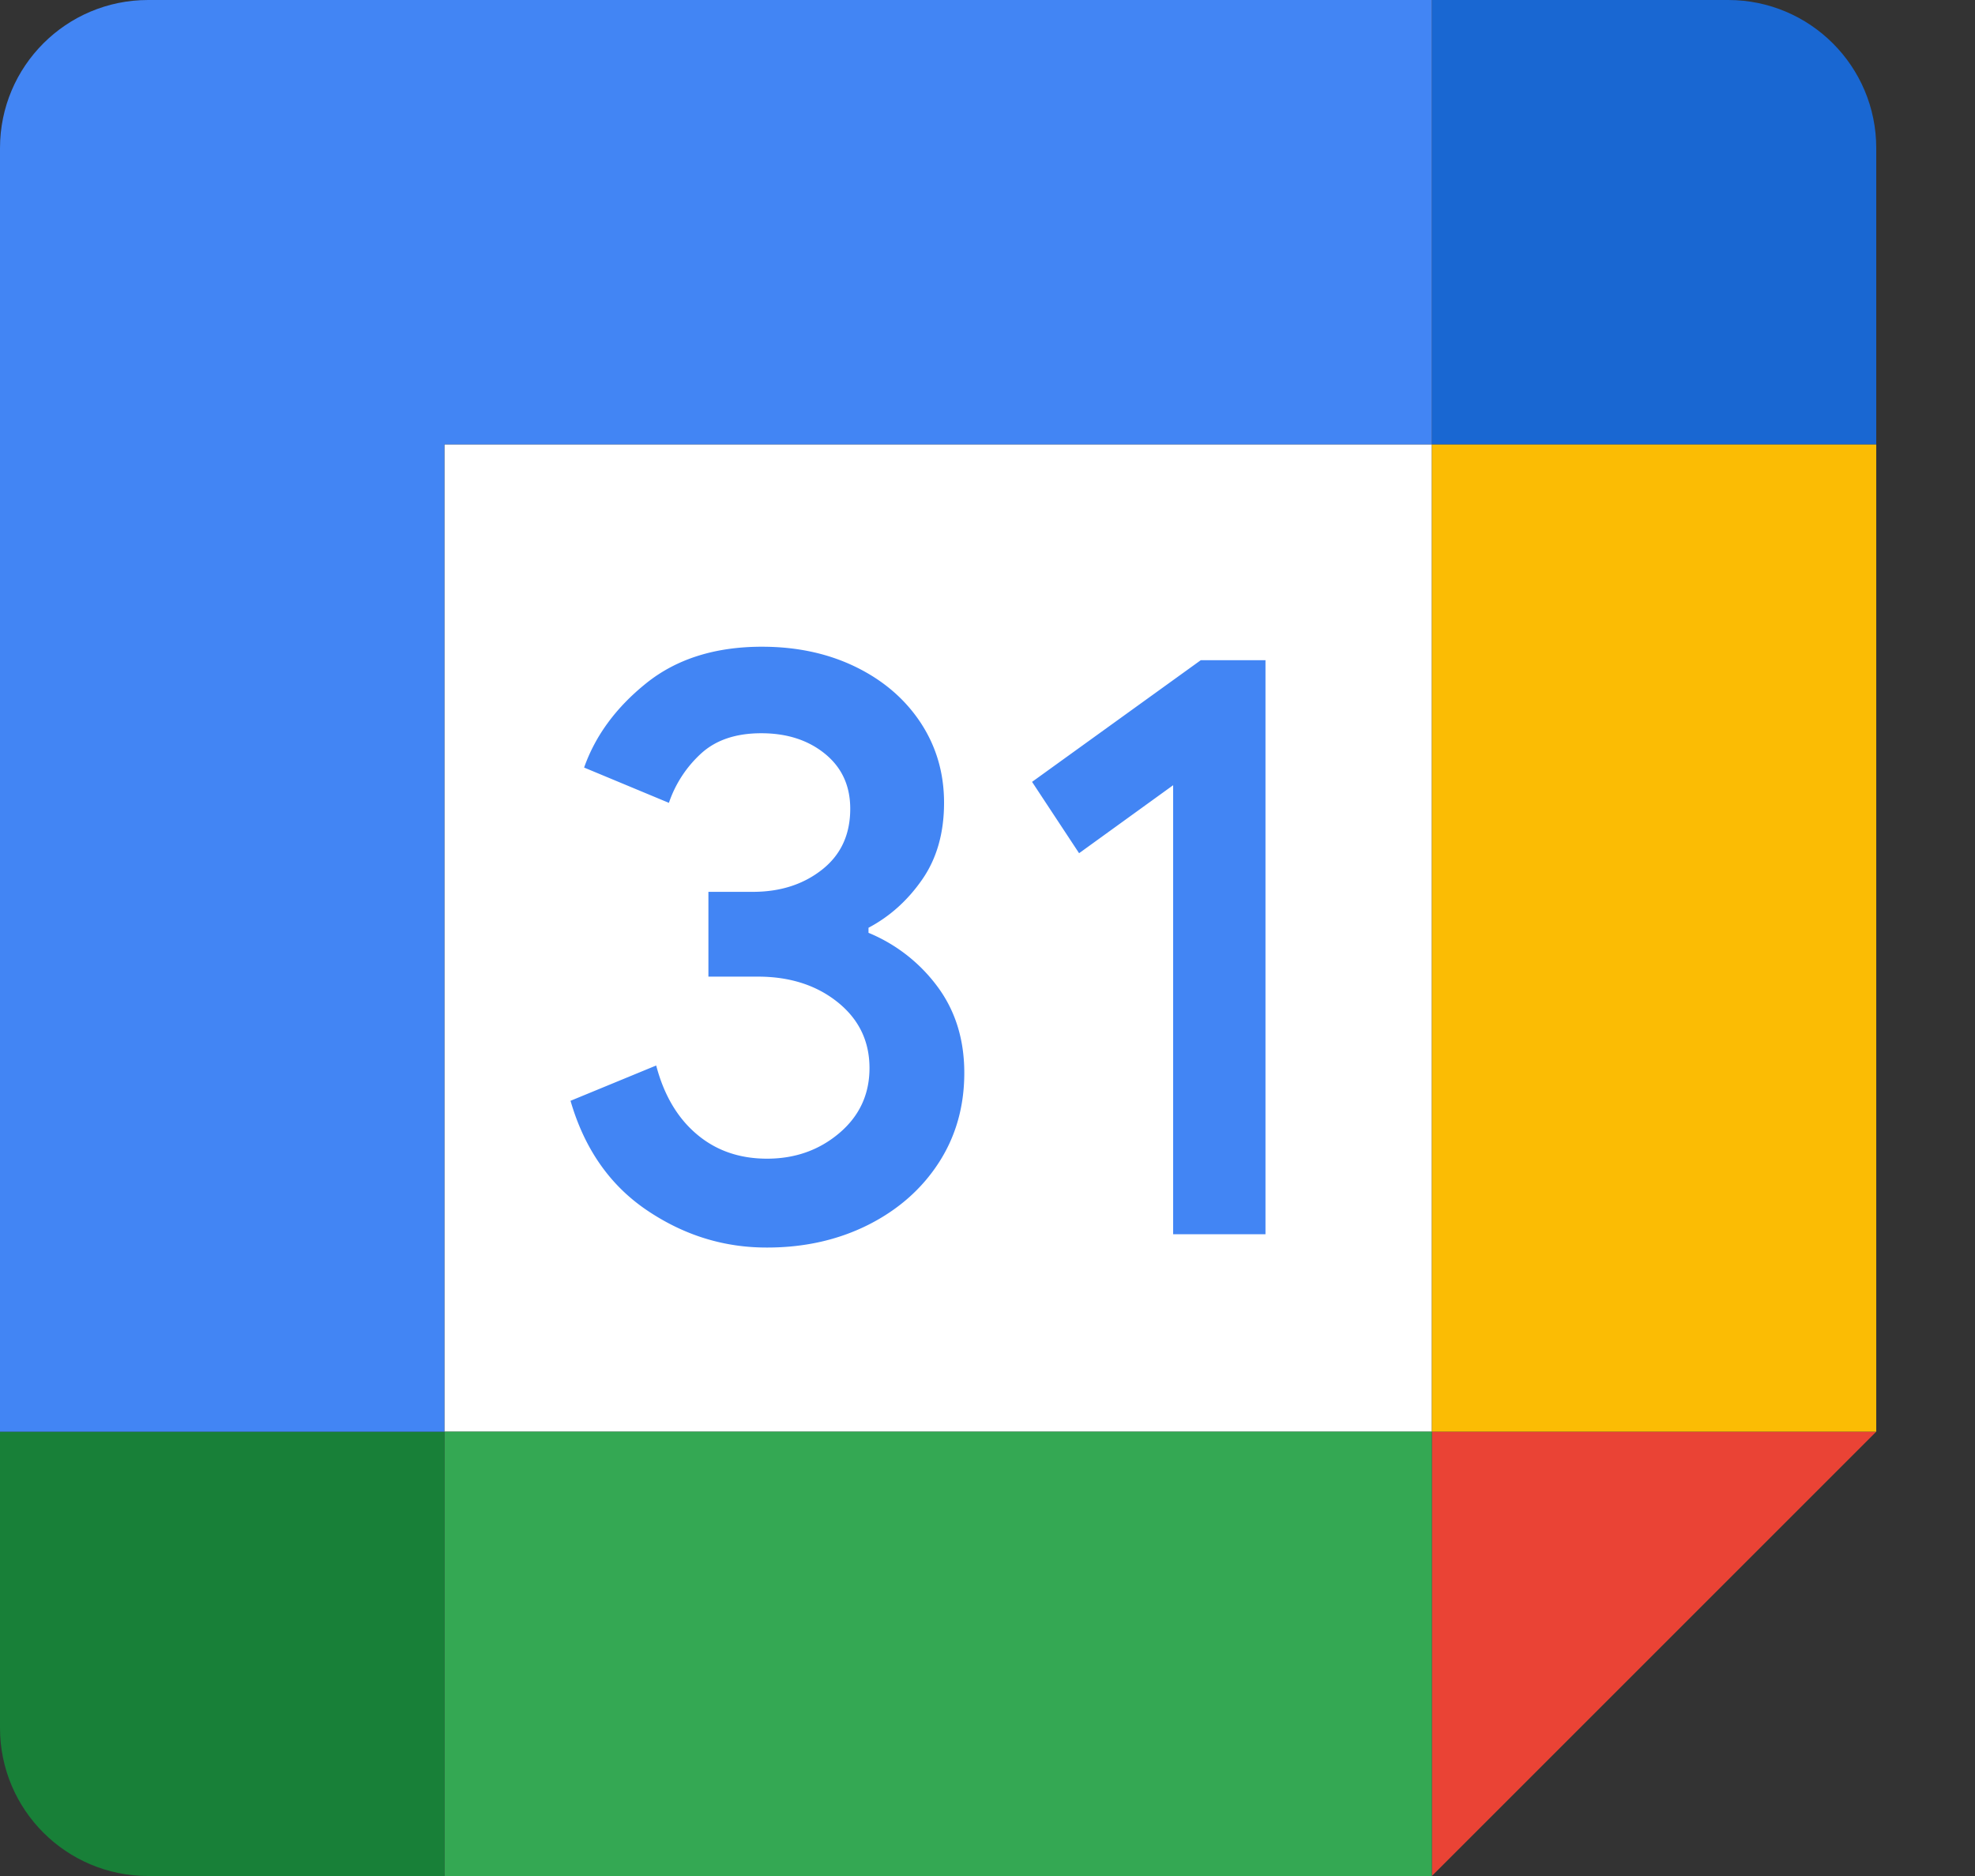 <svg xmlns="http://www.w3.org/2000/svg" viewBox="0 0 80 76">
   <rect x="0" y="0" width="80" height="76" fill="#333333" stroke="none"/>
   <path fill="#fff" d="M58 18H18v40h40z"/>
   <path fill="#ea4335" d="M58 76l18-18H58z"/>
   <path fill="#fbbc04" d="M76 18H58v40h18z"/>
   <path fill="#34a853" d="M58 58H18v18h40z"/>
   <path fill="#188038" d="M0 58v12c0 3.315 2.685 6 6 6h12V58z"/>
   <path fill="#1967d2" d="M76 18V6c0-3.315-2.685-6-6-6H58v18z"/>
   <path fill="#4285f4" d="M58 0H6C2.685 0 0 2.685 0 6v52h18V18h40z"/>
   <path fill="#4285f4" d="M26.205 49.03c-1.495-1.01-2.53-2.485-3.095-4.435l3.47-1.43c.315 1.2.865 2.13 1.65 2.79.78.66 1.73.985 2.84.985 1.135 0 2.11-.345 2.925-1.035s1.225-1.57 1.225-2.635c0-1.09-.43-1.98-1.29-2.67-.86-.69-1.94-1.035-3.23-1.035h-2.005V36.13h1.8c1.11 0 2.045-.3 2.805-.9.76-.6 1.14-1.42 1.14-2.465 0-.93-.34-1.67-1.02-2.225-.68-.555-1.54-.835-2.585-.835-1.02 0-1.83.27-2.43.815a4.784 4.784 0 00-1.31 2.005l-3.435-1.43c.455-1.29 1.29-2.43 2.515-3.415 1.225-.985 2.79-1.48 4.69-1.48 1.405 0 2.67.27 3.79.815 1.12.545 2 1.3 2.635 2.26.635.965.95 2.045.95 3.245 0 1.225-.295 2.26-.885 3.11-.59.85-1.315 1.5-2.175 1.955v.205a6.605 6.605 0 012.79 2.175c.725.975 1.09 2.14 1.09 3.5 0 1.36-.345 2.575-1.035 3.64S36.38 49.01 35.17 49.62c-1.215.61-2.58.92-4.095.92-1.755.005-3.375-.5-4.87-1.51zM47.52 31.81l-3.81 2.755-1.905-2.89 6.835-4.93h2.62V50h-3.74z"/>
</svg>